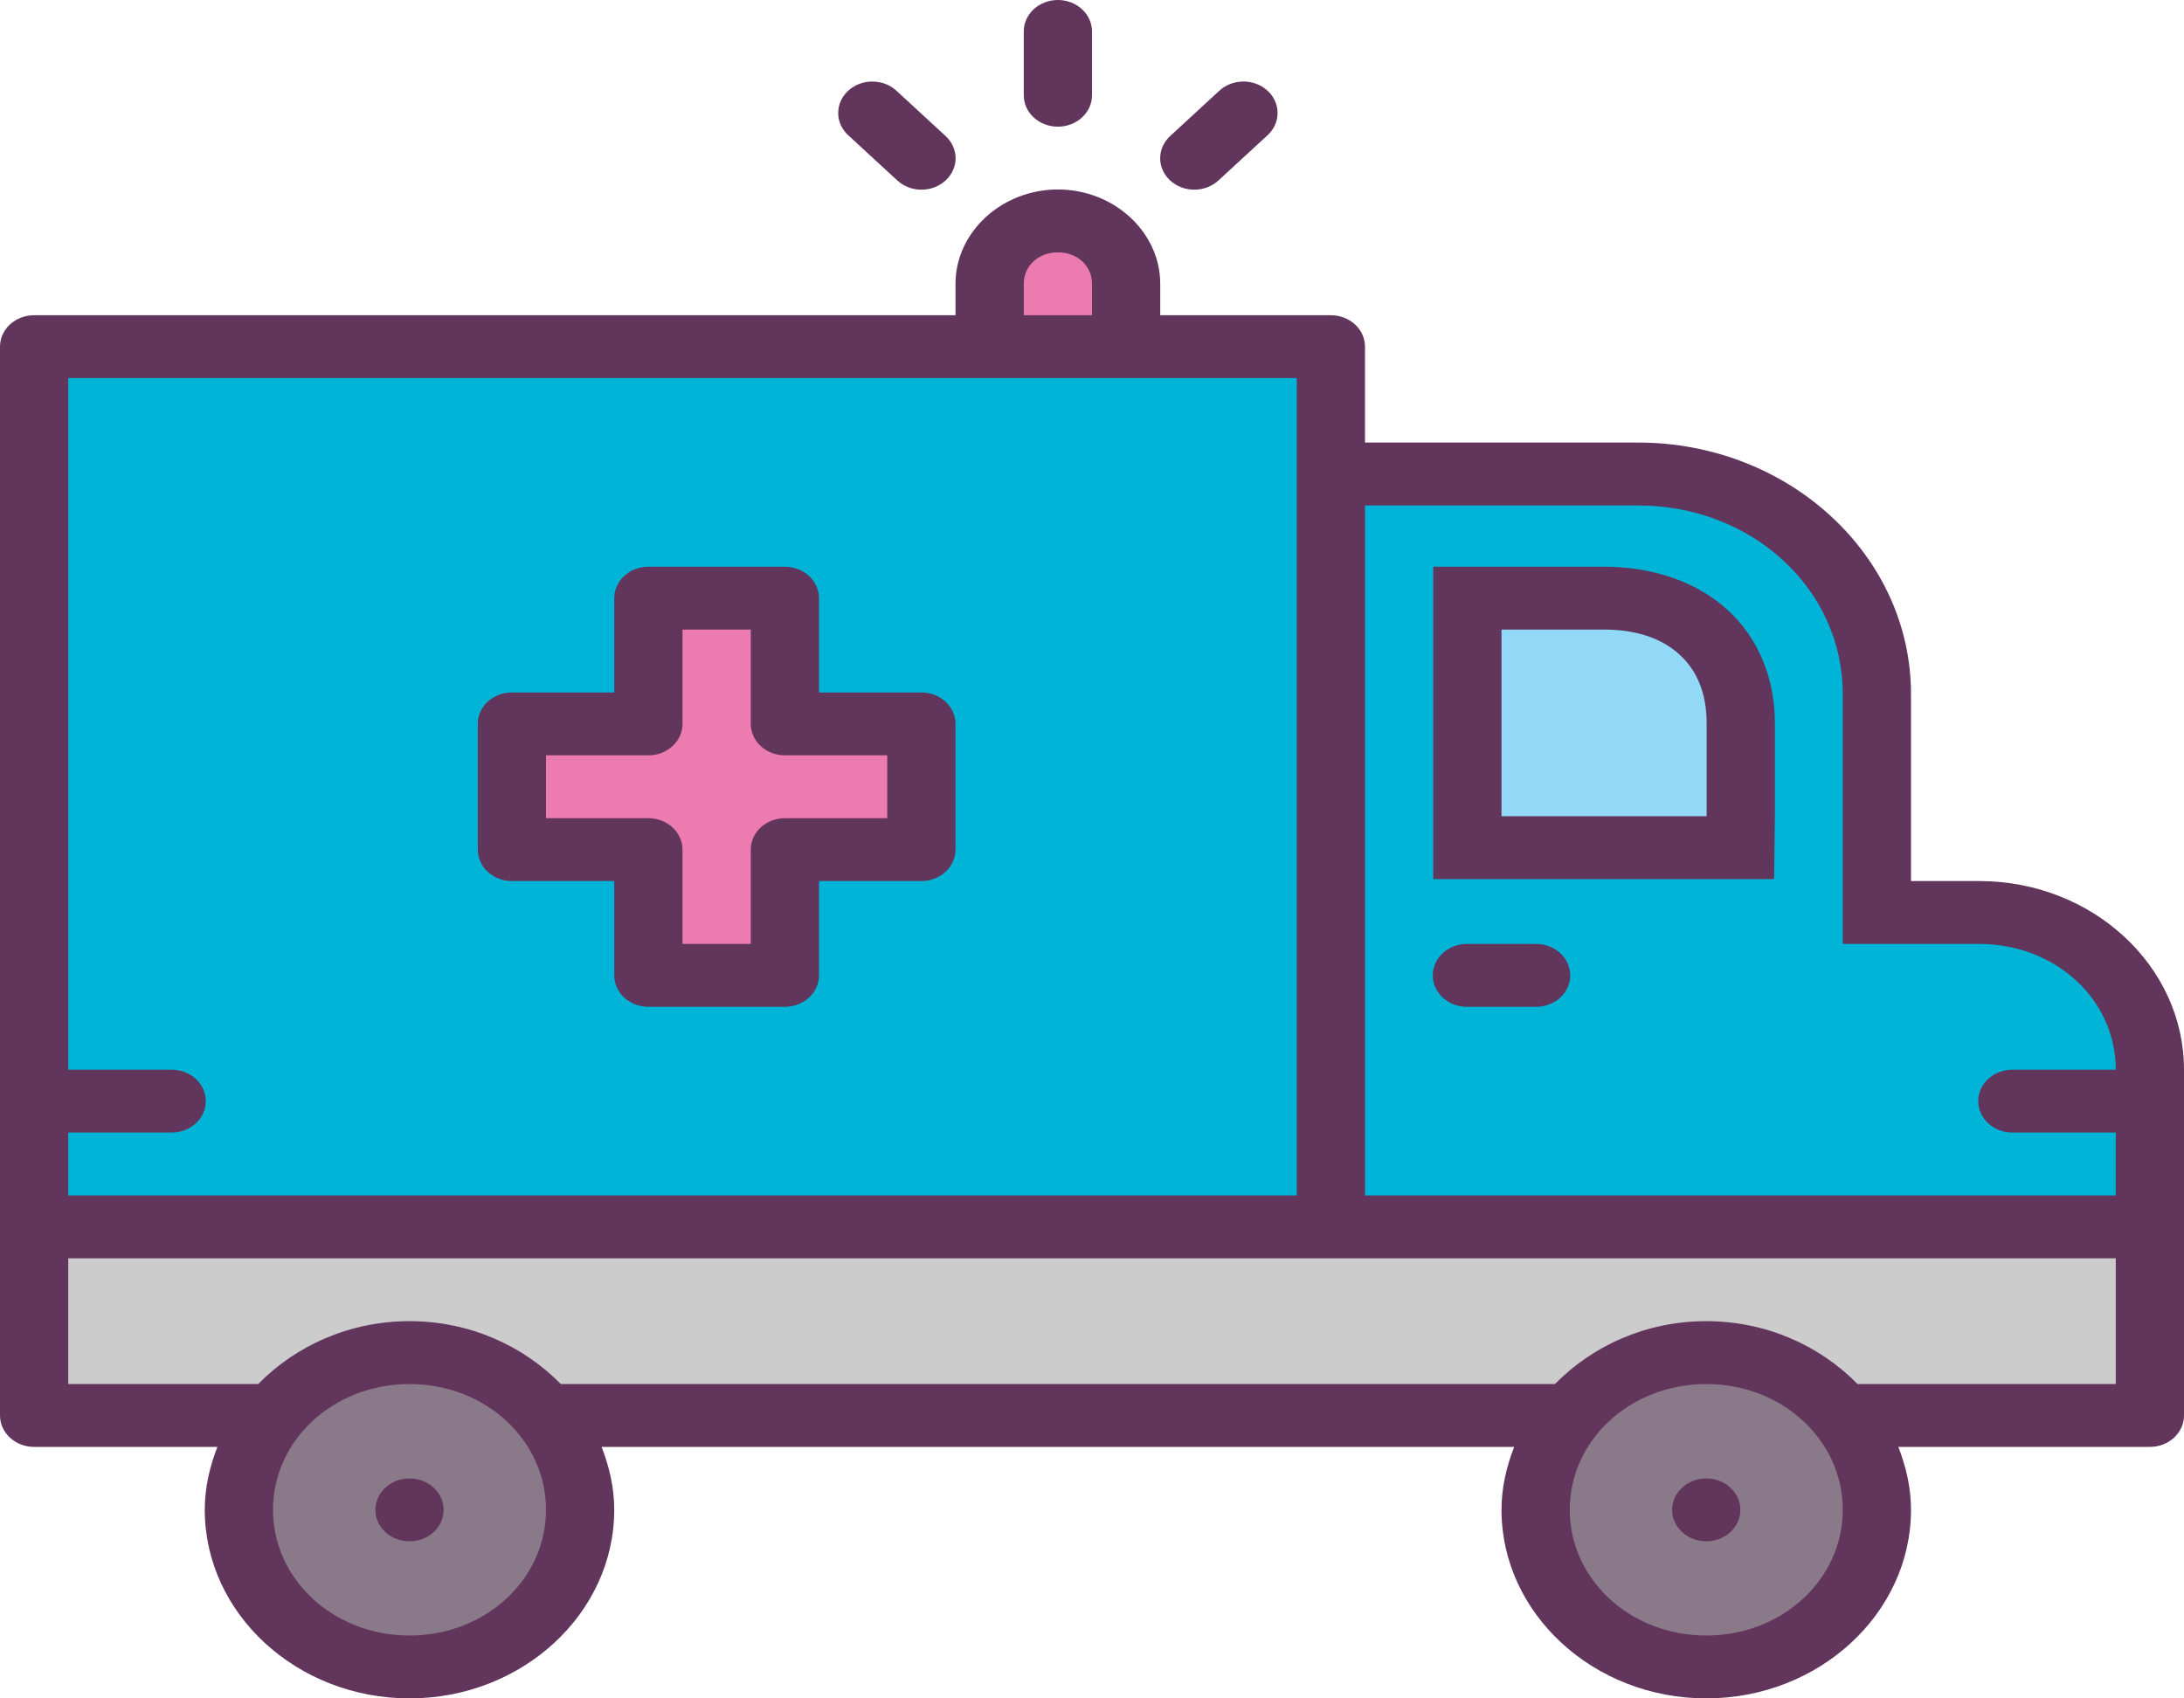 <svg width="90" height="70" viewBox="0 0 90 70" fill="none" xmlns="http://www.w3.org/2000/svg">
<path d="M11.091 58.344H1.406V50.57H88.594V58.344H76.289H11.091ZM64.424 58.344H22.995H64.424Z" fill="#CDCCCD"/>
<path d="M40.781 14.084V11.701C40.781 10.266 42.035 9.11 43.594 9.11C45.152 9.11 46.406 10.266 46.406 11.701V14.084" fill="#EC7BB0"/>
<path d="M54.462 19.541H67.5C72.953 19.541 77.344 23.585 77.344 28.61V33.727V37.614H81.562C85.458 37.614 88.594 40.503 88.594 44.092V50.611L54.653 50.636L54.462 19.541Z" fill="#00B4D8"/>
<path d="M54.844 14.292H1.406V50.57H54.844V14.292Z" fill="#00B4D8"/>
<path d="M16.875 68.709C20.758 68.709 23.906 65.809 23.906 62.231C23.906 58.653 20.758 55.753 16.875 55.753C12.992 55.753 9.844 58.653 9.844 62.231C9.844 65.809 12.992 68.709 16.875 68.709Z" fill="#8A7988"/>
<path d="M70.312 68.709C74.196 68.709 77.344 65.809 77.344 62.231C77.344 58.653 74.196 55.753 70.312 55.753C66.429 55.753 63.281 58.653 63.281 62.231C63.281 65.809 66.429 68.709 70.312 68.709Z" fill="#8A7988"/>
<path fill-rule="evenodd" clip-rule="evenodd" d="M71.719 34.942H60.469V24.658H61.892H66.094C69.512 24.658 71.735 26.67 71.735 29.817V33.54L71.719 34.942Z" fill="#92D9F7"/>
<path d="M16.875 63.526C17.652 63.526 18.281 62.946 18.281 62.231C18.281 61.515 17.652 60.935 16.875 60.935C16.098 60.935 15.469 61.515 15.469 62.231C15.469 62.946 16.098 63.526 16.875 63.526Z" fill="#62355C"/>
<path d="M70.312 63.526C71.089 63.526 71.719 62.946 71.719 62.231C71.719 61.515 71.089 60.935 70.312 60.935C69.536 60.935 68.906 61.515 68.906 62.231C68.906 62.946 69.536 63.526 70.312 63.526Z" fill="#62355C"/>
<path d="M26.719 24.658V29.84H21.094V35.023H26.719V40.205H32.344V35.023H37.969V29.84H32.344V24.658H26.719Z" fill="#EC7BB0"/>
<path d="M43.572 0C43.387 0.003 43.205 0.039 43.035 0.107C42.866 0.174 42.712 0.272 42.584 0.394C42.455 0.516 42.354 0.66 42.286 0.819C42.218 0.977 42.185 1.146 42.188 1.316V3.907C42.185 4.079 42.219 4.249 42.289 4.409C42.358 4.568 42.461 4.713 42.592 4.835C42.723 4.958 42.879 5.055 43.051 5.121C43.223 5.187 43.407 5.221 43.594 5.221C43.78 5.221 43.965 5.187 44.136 5.121C44.309 5.055 44.464 4.958 44.595 4.835C44.726 4.713 44.829 4.568 44.899 4.409C44.968 4.249 45.003 4.079 45 3.907V1.316C45.003 1.142 44.968 0.97 44.897 0.809C44.827 0.648 44.721 0.502 44.588 0.38C44.455 0.257 44.296 0.16 44.122 0.095C43.947 0.03 43.76 -0.003 43.572 0ZM35.953 3.361C35.672 3.36 35.398 3.436 35.165 3.58C34.932 3.724 34.751 3.929 34.645 4.168C34.539 4.408 34.514 4.671 34.571 4.924C34.629 5.177 34.768 5.408 34.969 5.588L36.958 7.42C37.088 7.544 37.243 7.643 37.414 7.712C37.586 7.78 37.771 7.816 37.958 7.818C38.145 7.819 38.331 7.787 38.504 7.722C38.677 7.656 38.834 7.56 38.967 7.438C39.099 7.316 39.203 7.171 39.274 7.012C39.345 6.852 39.38 6.681 39.379 6.509C39.377 6.337 39.337 6.166 39.263 6.008C39.189 5.85 39.081 5.707 38.947 5.588L36.958 3.755C36.828 3.631 36.671 3.532 36.499 3.464C36.326 3.397 36.14 3.361 35.953 3.361ZM51.196 3.361C50.831 3.371 50.484 3.513 50.23 3.755L48.241 5.588C48.106 5.707 47.998 5.85 47.924 6.008C47.85 6.166 47.811 6.337 47.809 6.509C47.807 6.681 47.843 6.852 47.913 7.012C47.984 7.171 48.089 7.316 48.221 7.438C48.353 7.56 48.51 7.656 48.684 7.722C48.857 7.787 49.042 7.819 49.229 7.818C49.416 7.816 49.601 7.78 49.773 7.712C49.945 7.643 50.1 7.544 50.23 7.42L52.218 5.588C52.422 5.406 52.562 5.171 52.619 4.915C52.675 4.659 52.647 4.392 52.536 4.151C52.425 3.91 52.238 3.706 51.999 3.565C51.76 3.424 51.48 3.352 51.196 3.361ZM43.594 7.809C41.281 7.809 39.375 9.566 39.375 11.696V12.992H1.406C1.033 12.992 0.676 13.129 0.412 13.371C0.148 13.614 3.72893e-05 13.944 0 14.288V50.565V58.339C3.7267e-05 58.683 0.148 59.012 0.412 59.255C0.676 59.498 1.033 59.635 1.406 59.635H8.959C8.642 60.45 8.438 61.313 8.438 62.226C8.438 66.504 12.232 70 16.875 70C21.518 70 25.312 66.504 25.312 62.226C25.312 61.313 25.108 60.45 24.791 59.635H62.397C62.08 60.45 61.875 61.313 61.875 62.226C61.875 66.504 65.669 70 70.312 70C74.956 70 78.75 66.504 78.75 62.226C78.75 61.313 78.545 60.45 78.228 59.635H88.594C88.967 59.635 89.324 59.498 89.588 59.255C89.852 59.012 90 58.683 90 58.339V50.565V44.087C90 39.803 86.213 36.313 81.562 36.313H78.75V33.722V28.605C78.75 22.886 73.708 18.24 67.5 18.24H56.25V14.288C56.25 13.944 56.102 13.614 55.838 13.371C55.574 13.129 55.217 12.992 54.844 12.992H47.812V11.696C47.812 9.566 45.907 7.809 43.594 7.809ZM43.594 10.401C44.397 10.401 45 10.956 45 11.696V12.992H42.188V11.696C42.188 10.956 42.79 10.401 43.594 10.401ZM2.812 15.583H53.438V49.27H2.812V46.678H7.053C7.24 46.681 7.425 46.649 7.597 46.585C7.77 46.521 7.928 46.426 8.061 46.306C8.193 46.185 8.299 46.041 8.371 45.883C8.442 45.725 8.48 45.555 8.48 45.383C8.48 45.211 8.442 45.041 8.371 44.883C8.299 44.724 8.193 44.581 8.061 44.46C7.928 44.34 7.77 44.245 7.597 44.181C7.425 44.117 7.24 44.085 7.053 44.087H2.812V15.583ZM56.25 20.832H67.5C72.199 20.832 75.938 24.276 75.938 28.605V33.722V38.905H81.562C84.703 38.905 87.188 41.194 87.188 44.087H82.947C82.76 44.085 82.575 44.117 82.403 44.181C82.23 44.245 82.072 44.34 81.939 44.46C81.807 44.581 81.701 44.724 81.629 44.883C81.558 45.041 81.52 45.211 81.52 45.383C81.52 45.555 81.558 45.725 81.629 45.883C81.701 46.041 81.807 46.185 81.939 46.306C82.072 46.426 82.23 46.521 82.403 46.585C82.575 46.649 82.76 46.681 82.947 46.678H87.188V49.27H56.25V20.832ZM26.719 23.357C26.346 23.357 25.988 23.494 25.724 23.737C25.461 23.98 25.312 24.309 25.312 24.653V28.54H21.094C20.721 28.54 20.363 28.676 20.099 28.919C19.836 29.162 19.688 29.492 19.688 29.835V35.018C19.688 35.361 19.836 35.691 20.099 35.934C20.363 36.177 20.721 36.313 21.094 36.313H25.312V40.2C25.312 40.544 25.461 40.873 25.724 41.116C25.988 41.359 26.346 41.496 26.719 41.496H32.344C32.717 41.496 33.074 41.359 33.338 41.116C33.602 40.873 33.75 40.544 33.75 40.2V36.313H37.969C38.342 36.313 38.699 36.177 38.963 35.934C39.227 35.691 39.375 35.361 39.375 35.018V29.835C39.375 29.492 39.227 29.162 38.963 28.919C38.699 28.676 38.342 28.54 37.969 28.54H33.75V24.653C33.75 24.309 33.602 23.98 33.338 23.737C33.074 23.494 32.717 23.357 32.344 23.357H26.719ZM59.062 23.357V36.233H73.109L73.125 34.952L73.142 33.545V29.815C73.142 27.961 72.461 26.295 71.187 25.134C69.913 23.972 68.103 23.357 66.094 23.357H61.892H59.063H59.062ZM28.125 25.948H30.938V29.835C30.938 30.179 31.086 30.508 31.349 30.751C31.613 30.994 31.971 31.131 32.344 31.131H36.562V33.722H32.344C31.971 33.722 31.613 33.859 31.349 34.102C31.086 34.345 30.938 34.674 30.938 35.018V38.905H28.125V35.018C28.125 34.674 27.977 34.345 27.713 34.102C27.449 33.859 27.092 33.722 26.719 33.722H22.5V31.131H26.719C27.092 31.131 27.449 30.994 27.713 30.751C27.977 30.508 28.125 30.179 28.125 29.835V25.948ZM61.875 25.948H61.892H66.094C67.504 25.948 68.516 26.345 69.209 26.976C69.901 27.607 70.329 28.523 70.329 29.815V33.53V33.641H61.875V25.948H61.875ZM60.469 38.905C60.282 38.902 60.097 38.934 59.925 38.998C59.752 39.062 59.594 39.157 59.461 39.278C59.329 39.398 59.223 39.542 59.151 39.7C59.08 39.859 59.042 40.029 59.042 40.2C59.042 40.372 59.08 40.542 59.151 40.7C59.223 40.859 59.329 41.002 59.461 41.123C59.594 41.244 59.752 41.339 59.925 41.403C60.097 41.467 60.282 41.498 60.469 41.496H63.281C63.468 41.498 63.653 41.467 63.825 41.403C63.998 41.339 64.156 41.244 64.289 41.123C64.421 41.002 64.527 40.859 64.599 40.7C64.671 40.542 64.707 40.372 64.707 40.2C64.707 40.029 64.671 39.859 64.599 39.7C64.527 39.542 64.421 39.398 64.289 39.278C64.156 39.157 63.998 39.062 63.825 38.998C63.653 38.934 63.468 38.902 63.281 38.905H60.469ZM2.812 51.861H54.844H87.188V55.788V57.044H76.547C75.001 55.466 72.789 54.452 70.312 54.452C67.836 54.452 65.624 55.466 64.078 57.044H23.11C21.563 55.466 19.352 54.452 16.875 54.452C14.399 54.452 12.187 55.466 10.64 57.044H2.812V51.861ZM16.875 57.044C19.998 57.044 22.5 59.349 22.5 62.226C22.5 65.104 19.998 67.409 16.875 67.409C13.752 67.409 11.25 65.104 11.25 62.226C11.25 59.349 13.752 57.044 16.875 57.044ZM70.312 57.044C73.436 57.044 75.938 59.349 75.938 62.226C75.938 65.104 73.436 67.409 70.312 67.409C67.189 67.409 64.688 65.104 64.688 62.226C64.688 59.349 67.189 57.044 70.312 57.044Z" fill="#62355C"/>
</svg>
